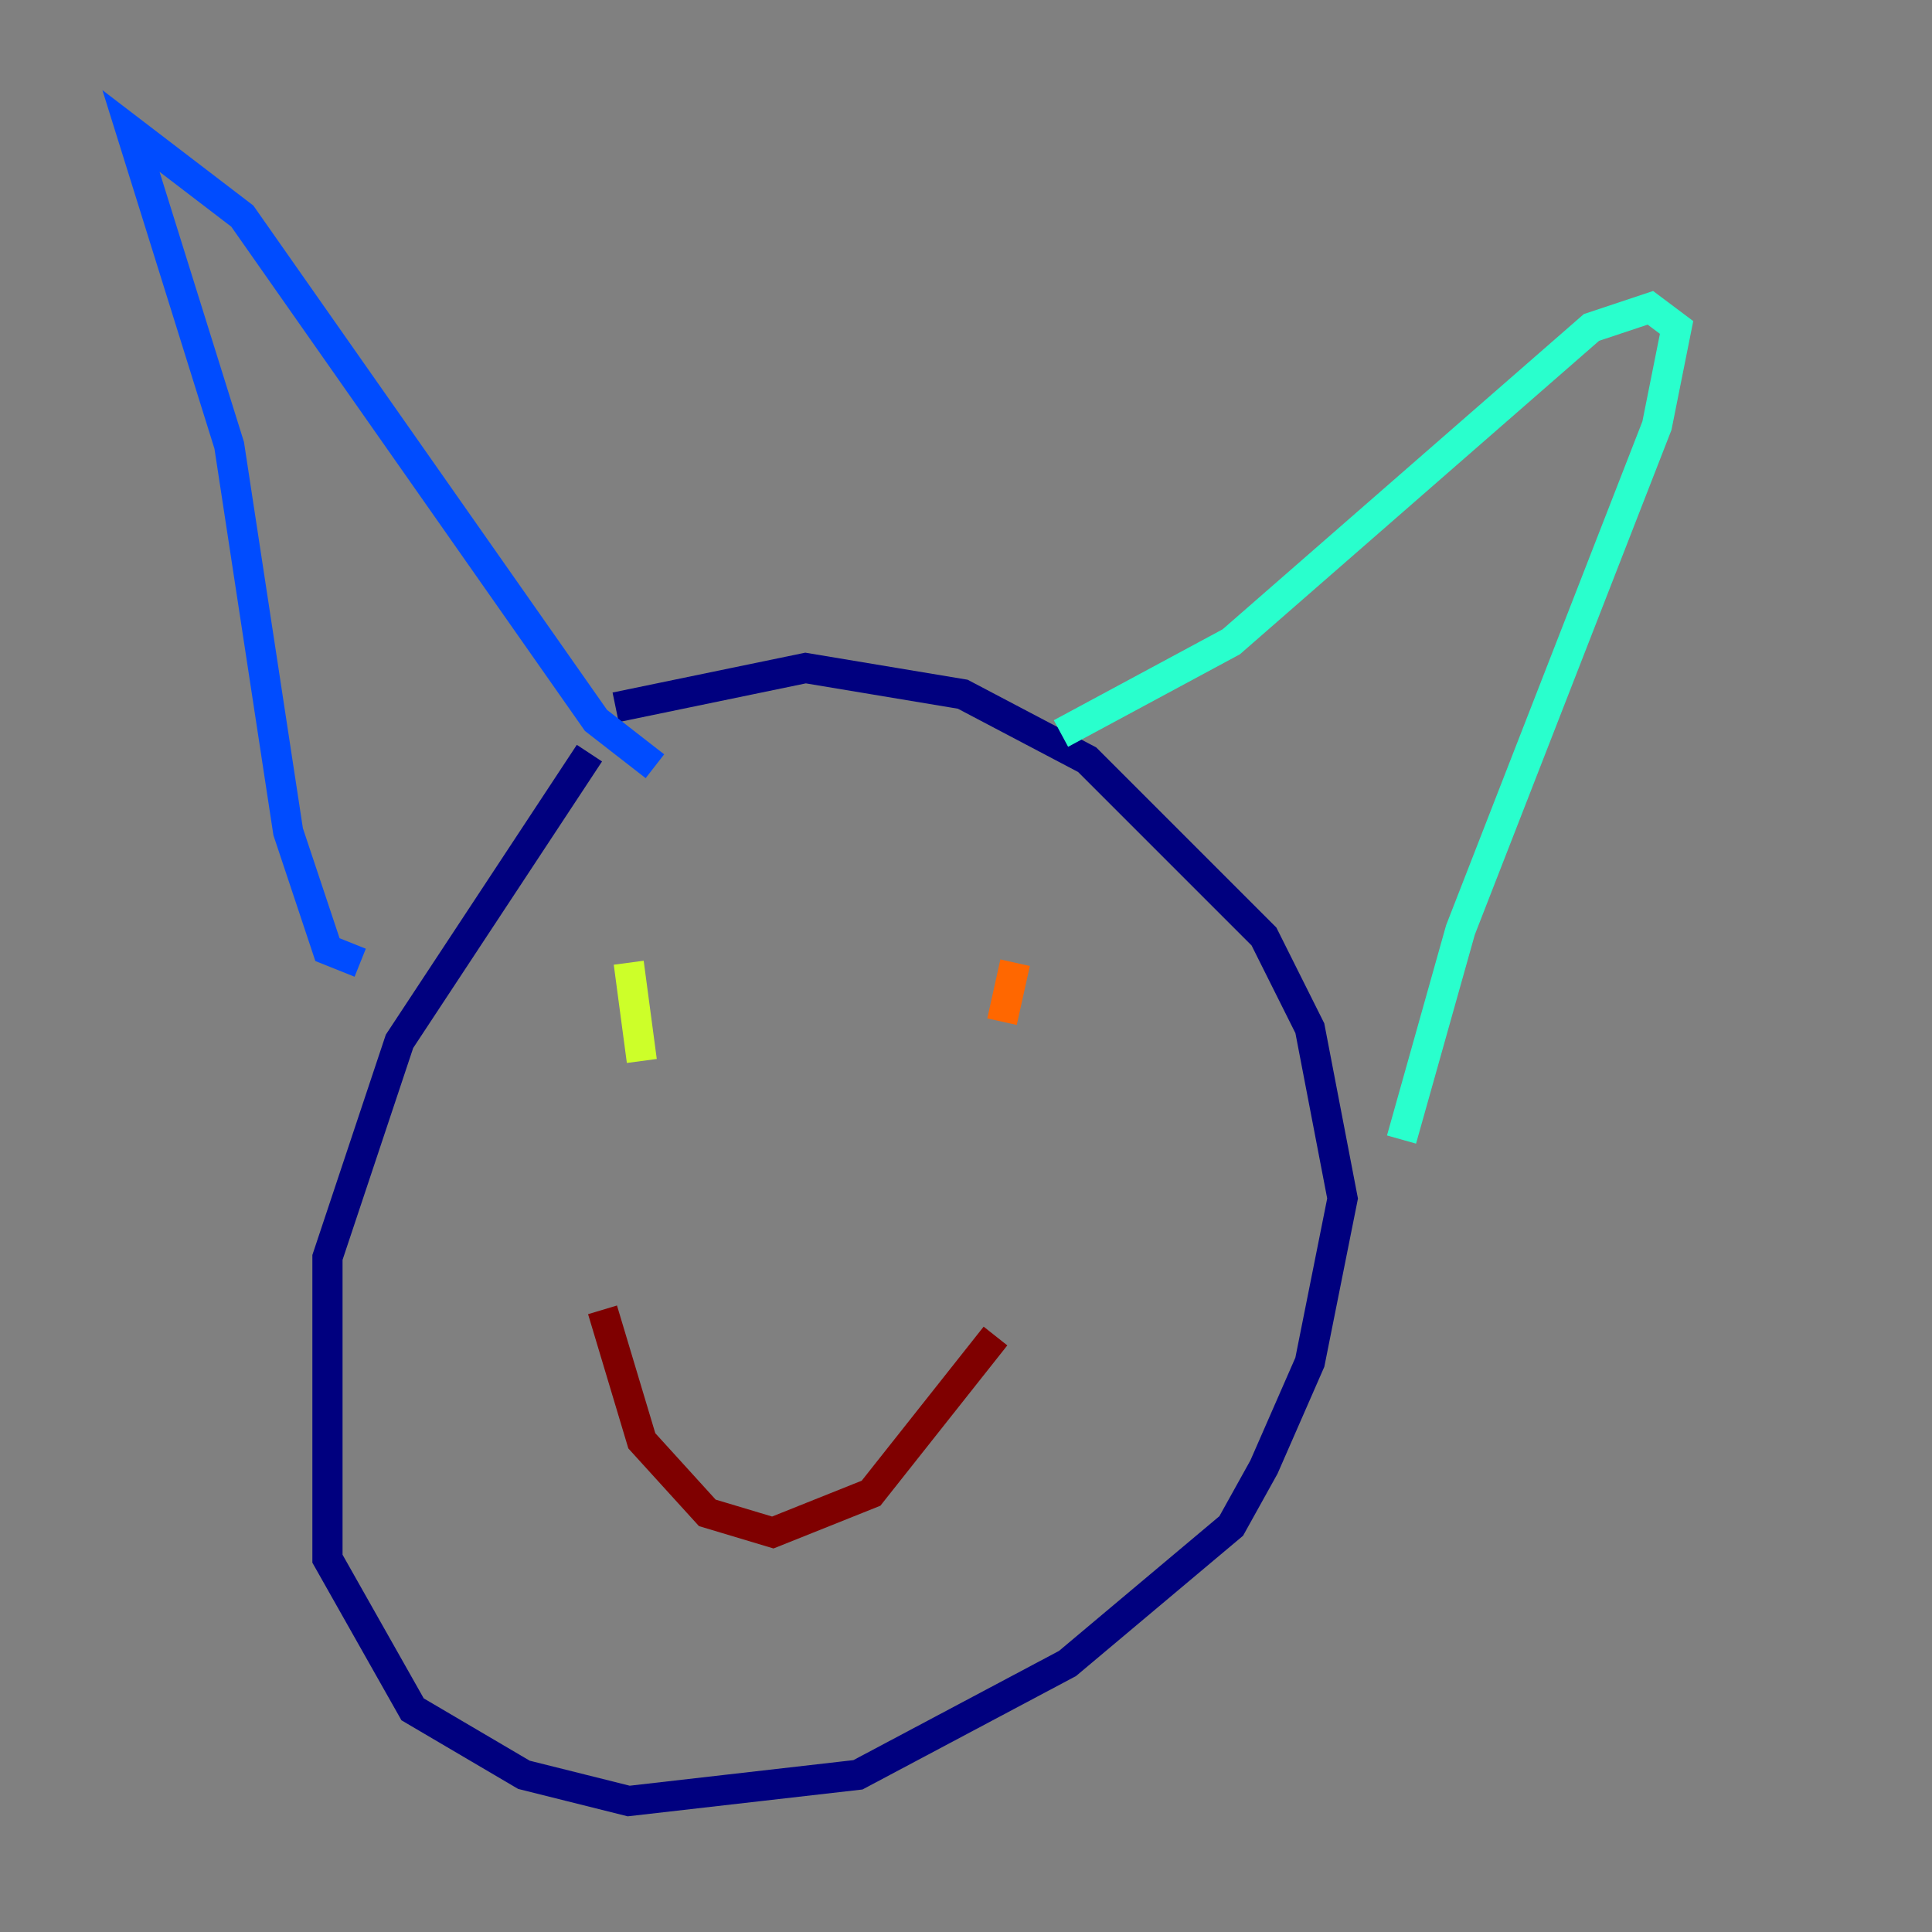 <?xml version="1.0" encoding="utf-8" ?>
<svg baseProfile="tiny" height="128" version="1.2" viewBox="0,0,128,128" width="128" xmlns="http://www.w3.org/2000/svg" xmlns:ev="http://www.w3.org/2001/xml-events" xmlns:xlink="http://www.w3.org/1999/xlink"><rect x="0" y="0" width="128" height="128" fill="#808080" stroke="none"/><defs /><polyline fill="none" points="39.051,49.898 26.468,68.99 21.695,83.308 21.695,103.268 27.336,113.248 34.712,117.586 41.654,119.322 56.841,117.586 70.725,110.21 81.573,101.098 83.742,97.193 86.78,90.251 88.949,79.403 86.78,68.122 83.742,62.047 72.027,50.332 63.783,45.993 53.37,44.258 40.786,46.861" stroke="#00007f" stroke-width="2" /><polyline fill="none" points="23.864,63.783 21.695,62.915 19.091,55.105 15.186,29.505 8.678,8.678 16.054,14.319 39.485,47.729 43.39,50.766" stroke="#004cff" stroke-width="2" /><polyline fill="none" points="70.291,48.597 81.573,42.522 105.437,21.695 109.342,20.393 111.078,21.695 109.776,28.203 96.759,61.614 92.854,75.498" stroke="#29ffcd" stroke-width="2" /><polyline fill="none" points="41.654,63.783 42.522,70.291" stroke="#cdff29" stroke-width="2" /><polyline fill="none" points="67.254,63.783 66.386,67.688" stroke="#ff6700" stroke-width="2" /><polyline fill="none" points="39.919,86.78 42.522,95.458 46.861,100.231 51.2,101.532 57.709,98.929 65.953,88.515" stroke="#7f0000" stroke-width="2" /></svg>